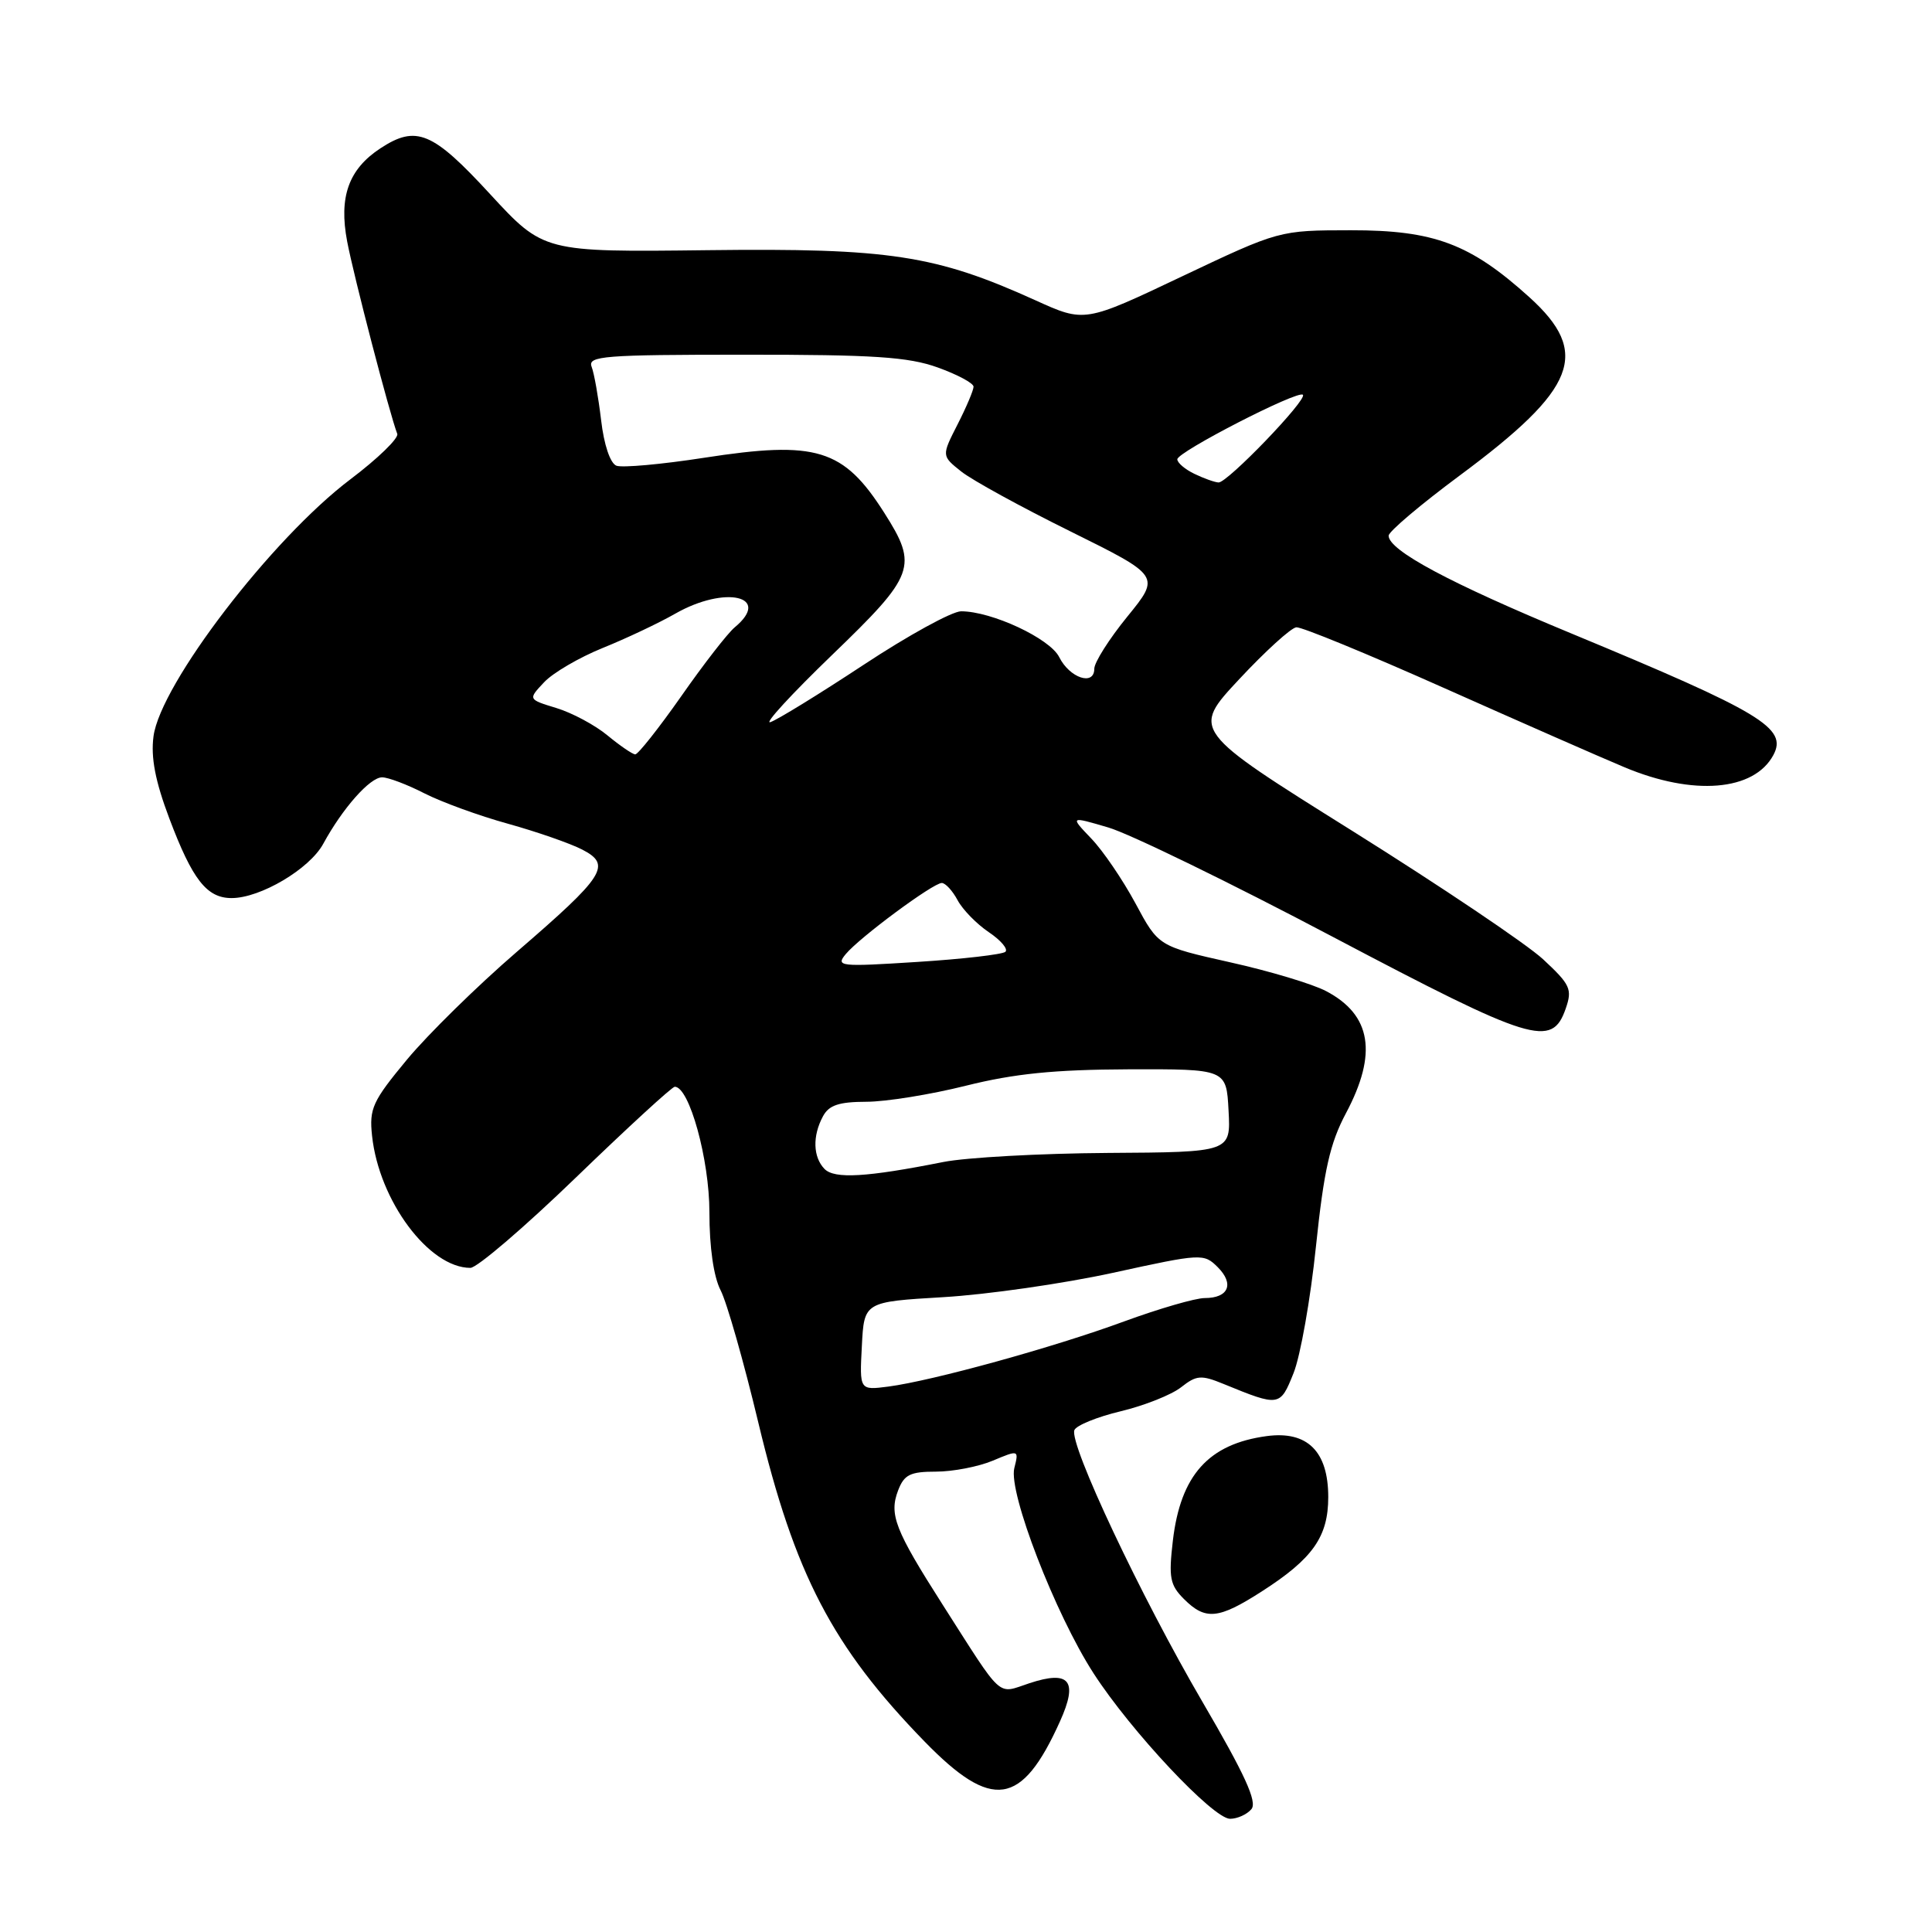 <?xml version="1.0" encoding="UTF-8" standalone="no"?>
<!DOCTYPE svg PUBLIC "-//W3C//DTD SVG 1.1//EN" "http://www.w3.org/Graphics/SVG/1.1/DTD/svg11.dtd" >
<svg xmlns="http://www.w3.org/2000/svg" xmlns:xlink="http://www.w3.org/1999/xlink" version="1.1" viewBox="0 0 256 256">
 <g >
 <path fill="currentColor"
d=" M 165.82 239.72 C 166.62 238.76 164.96 235.14 159.31 225.47 C 151.17 211.54 141.65 191.34 142.36 189.50 C 142.60 188.88 145.36 187.75 148.50 187.00 C 151.63 186.25 155.23 184.82 156.50 183.82 C 158.55 182.21 159.15 182.16 162.15 183.39 C 169.53 186.41 169.62 186.40 171.40 181.95 C 172.31 179.69 173.65 172.13 174.37 165.16 C 175.43 155.02 176.23 151.48 178.35 147.50 C 182.55 139.60 181.72 134.48 175.72 131.33 C 173.95 130.39 168.22 128.67 163.00 127.51 C 153.50 125.38 153.50 125.38 150.46 119.71 C 148.78 116.59 146.15 112.72 144.59 111.10 C 141.77 108.15 141.77 108.15 146.87 109.65 C 149.67 110.47 163.05 116.98 176.59 124.13 C 203.08 138.10 205.63 138.89 207.46 133.66 C 208.36 131.07 208.09 130.48 204.48 127.12 C 202.29 125.09 190.91 117.44 179.19 110.10 C 157.88 96.77 157.88 96.77 164.19 90.01 C 167.66 86.29 171.07 83.19 171.77 83.12 C 172.46 83.05 181.24 86.66 191.27 91.13 C 201.30 95.60 212.08 100.34 215.24 101.66 C 224.36 105.49 232.41 104.83 234.98 100.05 C 236.89 96.47 233.45 94.40 208.17 83.92 C 192.09 77.26 184.00 72.93 184.00 70.98 C 184.00 70.44 188.24 66.85 193.43 63.00 C 208.93 51.50 210.79 46.76 202.67 39.40 C 194.82 32.30 190.03 30.50 179.00 30.51 C 169.50 30.52 169.50 30.52 156.61 36.63 C 143.72 42.75 143.72 42.75 137.20 39.79 C 123.98 33.80 117.85 32.86 93.77 33.15 C 72.03 33.41 72.03 33.41 64.93 25.71 C 57.32 17.44 55.16 16.54 50.41 19.65 C 46.19 22.42 44.88 26.09 46.00 31.99 C 46.87 36.59 51.63 54.86 52.64 57.49 C 52.85 58.06 50.06 60.77 46.43 63.51 C 36.03 71.36 21.25 90.65 20.34 97.57 C 19.97 100.37 20.57 103.50 22.44 108.46 C 25.50 116.57 27.40 119.00 30.69 119.00 C 34.51 119.00 41.02 115.14 42.83 111.81 C 45.40 107.09 49.02 103.00 50.63 103.00 C 51.43 103.00 53.95 103.95 56.23 105.12 C 58.51 106.28 63.49 108.10 67.31 109.15 C 71.12 110.21 75.55 111.75 77.14 112.57 C 81.09 114.61 80.17 116.04 68.46 126.14 C 63.24 130.64 56.70 137.06 53.92 140.41 C 49.36 145.91 48.91 146.89 49.30 150.50 C 50.22 159.11 56.84 168.00 62.33 168.00 C 63.21 168.00 69.51 162.60 76.34 156.00 C 83.17 149.40 89.05 144.00 89.41 144.00 C 91.34 144.00 94.00 153.64 94.00 160.63 C 94.00 165.29 94.56 169.18 95.49 170.98 C 96.31 172.57 98.55 180.43 100.47 188.45 C 105.29 208.60 110.30 218.21 122.50 230.75 C 131.46 239.95 135.37 239.38 140.45 228.10 C 142.89 222.70 141.74 221.27 136.39 223.04 C 132.05 224.47 133.04 225.37 124.88 212.59 C 118.59 202.73 117.79 200.68 119.00 197.50 C 119.80 195.40 120.60 195.00 124.01 195.00 C 126.24 195.00 129.63 194.35 131.54 193.55 C 135.00 192.10 135.01 192.11 134.40 194.54 C 133.60 197.75 139.82 213.86 144.90 221.72 C 149.87 229.41 160.75 241.00 162.99 241.00 C 163.96 241.00 165.23 240.42 165.82 239.72 Z  M 167.18 210.88 C 173.95 206.54 176.00 203.63 176.00 198.37 C 176.00 192.31 173.23 189.57 167.85 190.29 C 160.14 191.33 156.43 195.46 155.41 204.15 C 154.84 209.04 155.02 210.02 156.88 211.88 C 159.73 214.73 161.45 214.56 167.18 210.88 Z  M 114.20 178.36 C 114.50 172.50 114.50 172.50 125.00 171.88 C 130.78 171.54 140.89 170.09 147.49 168.65 C 159.23 166.08 159.51 166.07 161.36 167.91 C 163.58 170.14 162.79 172.00 159.63 172.00 C 158.40 172.00 153.58 173.40 148.94 175.10 C 139.59 178.54 123.57 182.96 117.70 183.73 C 113.89 184.22 113.89 184.22 114.20 178.36 Z  M 109.25 154.89 C 107.73 153.32 107.64 150.53 109.04 147.93 C 109.83 146.44 111.15 146.00 114.79 145.99 C 117.38 145.99 123.33 145.03 128.00 143.86 C 134.41 142.26 139.70 141.73 149.50 141.69 C 162.50 141.65 162.50 141.65 162.79 147.16 C 163.09 152.67 163.09 152.67 146.79 152.77 C 137.83 152.83 128.03 153.37 125.00 153.97 C 114.79 156.00 110.57 156.24 109.25 154.89 Z  M 112.06 126.43 C 113.90 124.21 123.64 117.00 124.79 117.00 C 125.27 117.00 126.21 118.02 126.88 119.27 C 127.55 120.53 129.41 122.43 131.01 123.51 C 132.62 124.59 133.61 125.76 133.22 126.12 C 132.82 126.47 127.58 127.08 121.56 127.46 C 111.26 128.12 110.71 128.06 112.06 126.43 Z  M 80.50 97.45 C 78.85 96.08 75.80 94.45 73.73 93.82 C 69.96 92.67 69.96 92.67 72.09 90.41 C 73.25 89.16 76.75 87.12 79.86 85.86 C 82.96 84.61 87.30 82.56 89.50 81.30 C 96.10 77.54 102.33 78.99 97.35 83.13 C 96.44 83.88 93.25 87.98 90.27 92.25 C 87.28 96.51 84.53 99.98 84.17 99.96 C 83.80 99.94 82.15 98.81 80.50 97.45 Z  M 110.25 86.79 C 121.26 76.18 121.68 75.04 117.17 67.95 C 111.76 59.44 108.18 58.35 93.28 60.66 C 87.67 61.53 82.44 62.00 81.68 61.71 C 80.86 61.39 80.03 58.95 79.65 55.67 C 79.29 52.65 78.73 49.46 78.39 48.59 C 77.85 47.17 80.02 47.00 98.64 47.00 C 115.77 46.99 120.35 47.29 124.25 48.69 C 126.86 49.63 129.00 50.77 129.00 51.24 C 129.00 51.70 128.05 53.95 126.88 56.24 C 124.76 60.40 124.76 60.40 127.36 62.47 C 128.80 63.62 135.33 67.20 141.87 70.43 C 153.76 76.32 153.76 76.32 149.38 81.70 C 146.97 84.66 145.00 87.77 145.00 88.61 C 145.00 90.93 141.74 89.85 140.35 87.07 C 139.12 84.60 131.41 81.00 127.35 81.00 C 126.16 81.00 120.34 84.19 114.42 88.10 C 108.50 92.00 102.94 95.42 102.07 95.69 C 101.21 95.96 104.89 91.96 110.25 86.79 Z  M 158.25 62.78 C 157.01 62.18 156.00 61.32 156.00 60.86 C 156.00 59.88 172.00 51.66 172.64 52.31 C 173.27 52.93 162.61 64.01 161.46 63.93 C 160.93 63.90 159.49 63.38 158.25 62.78 Z "/>
</g>
</svg>